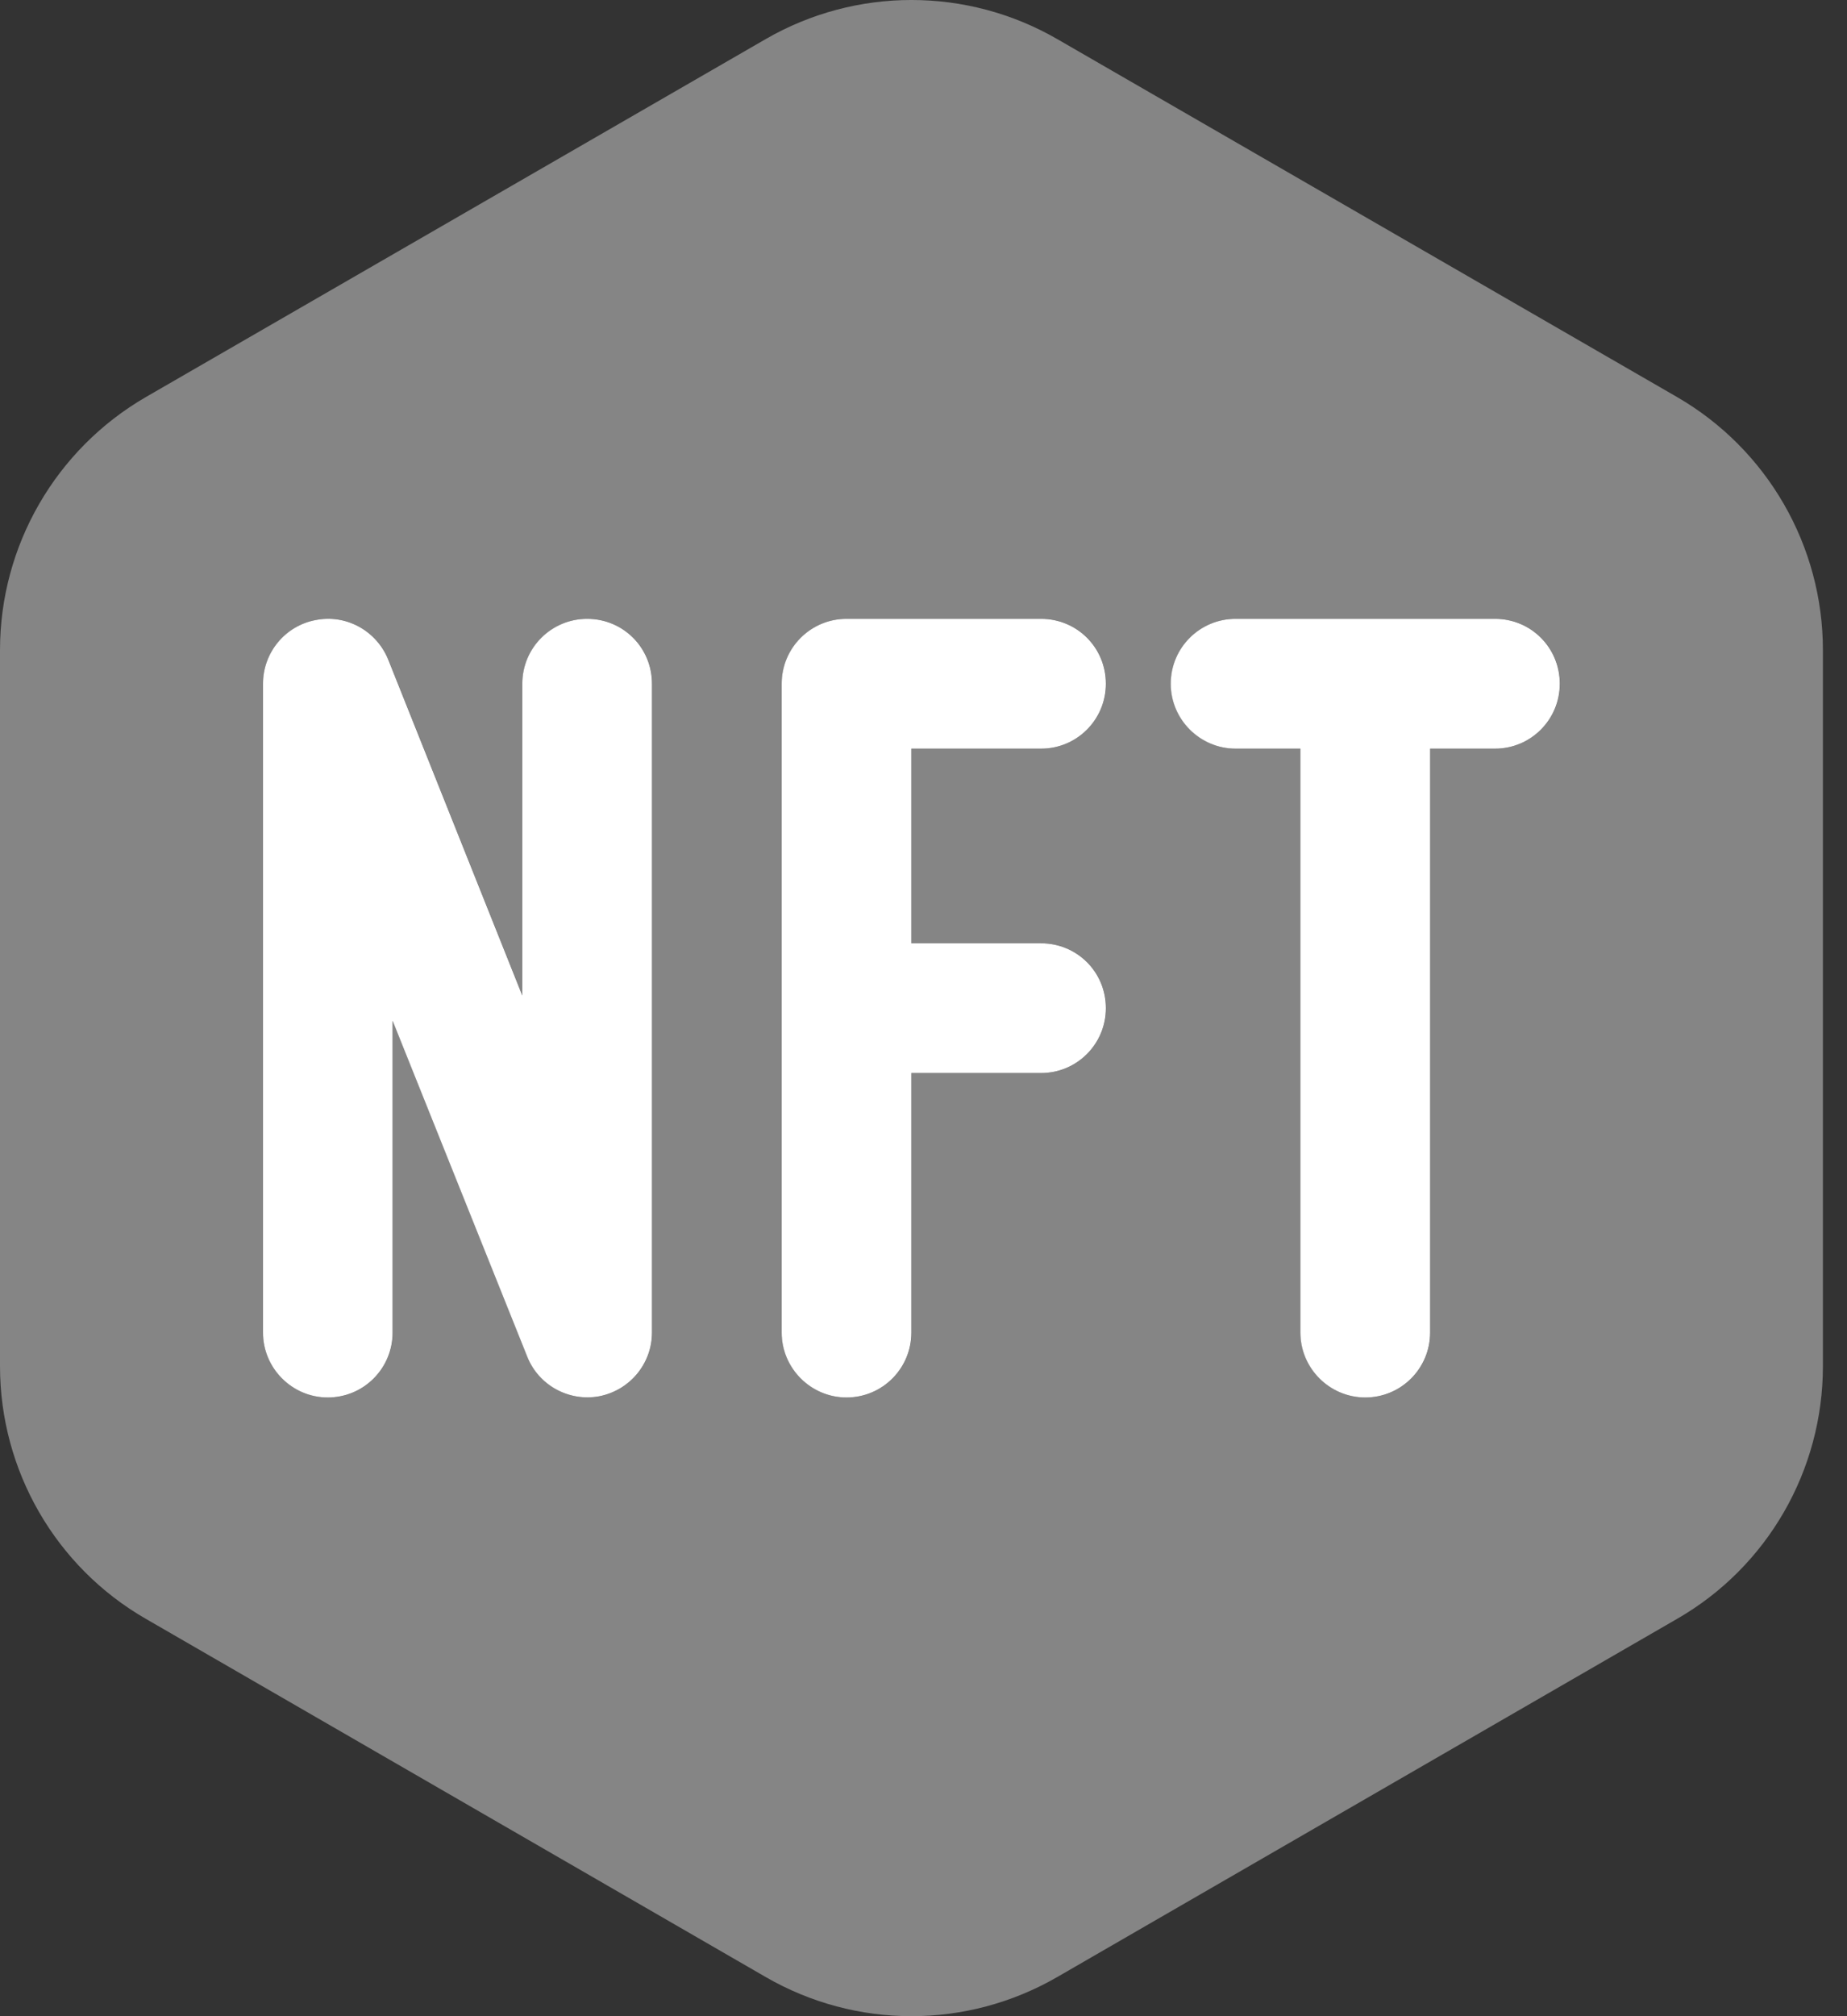 <svg width="44" height="48" viewBox="0 0 44 48" fill="none" xmlns="http://www.w3.org/2000/svg">
<rect x="0" y="0" width="44" height="48" fill="#333333" stroke="none"/>
<path d="M7.519 14.762C8.243 14.617 8.967 15.013 9.247 15.699L12.443 23.702V16.278C12.443 15.419 13.138 14.733 13.987 14.733C14.847 14.733 15.532 15.419 15.532 16.278V31.725C15.532 32.459 15.011 33.096 14.277 33.241C13.553 33.376 12.829 32.98 12.559 32.295L9.353 24.301V31.725C9.353 32.575 8.668 33.27 7.808 33.27C6.959 33.27 6.266 32.575 6.266 31.725V16.278C6.266 15.534 6.795 14.897 7.519 14.762ZM18.622 16.278C18.622 15.419 19.317 14.733 20.166 14.733H24.8C25.66 14.733 26.345 15.419 26.345 16.278C26.345 17.128 25.66 17.823 24.8 17.823H21.711V22.457H24.8C25.66 22.457 26.345 23.142 26.345 24.002C26.345 24.851 25.66 25.546 24.8 25.546H21.711V31.725C21.711 32.575 21.026 33.27 20.166 33.27C19.317 33.27 18.622 32.575 18.622 31.725V16.278ZM35.614 14.733C36.473 14.733 37.158 15.419 37.158 16.278C37.158 17.128 36.473 17.823 35.614 17.823H34.069V31.725C34.069 32.575 33.383 33.27 32.524 33.27C31.674 33.27 30.979 32.575 30.979 31.725V17.823H29.435C28.585 17.823 27.89 17.128 27.89 16.278C27.89 15.419 28.585 14.733 29.435 14.733H35.614Z" fill="white"/>
<path opacity="0.4" d="M18.238 0.932C20.39 -0.311 23.036 -0.311 25.189 0.932L39.951 9.452C42.104 10.697 43.426 12.995 43.426 15.476V32.526C43.426 35.007 42.104 37.305 39.951 38.541L25.189 47.066C23.036 48.311 20.39 48.311 18.238 47.066L3.476 38.541C1.325 37.305 0 35.007 0 32.526V15.476C0 12.995 1.325 10.697 3.476 9.452L18.238 0.932ZM9.249 15.698C8.969 15.013 8.245 14.617 7.521 14.762C6.797 14.897 6.268 15.534 6.268 16.277V31.725C6.268 32.574 6.961 33.27 7.811 33.27C8.67 33.27 9.355 32.574 9.355 31.725V24.3L12.561 32.294C12.831 32.98 13.555 33.376 14.279 33.241C15.013 33.096 15.534 32.459 15.534 31.725V16.277C15.534 15.418 14.849 14.733 13.989 14.733C13.14 14.733 12.445 15.418 12.445 16.277V23.702L9.249 15.698ZM18.624 31.725C18.624 32.574 19.319 33.27 20.168 33.27C21.028 33.27 21.713 32.574 21.713 31.725V25.546H24.803C25.662 25.546 26.347 24.851 26.347 24.001C26.347 23.142 25.662 22.456 24.803 22.456H21.713V17.822H24.803C25.662 17.822 26.347 17.127 26.347 16.277C26.347 15.418 25.662 14.733 24.803 14.733H20.168C19.319 14.733 18.624 15.418 18.624 16.277V31.725ZM29.437 14.733C28.587 14.733 27.892 15.418 27.892 16.277C27.892 17.127 28.587 17.822 29.437 17.822H30.982V31.725C30.982 32.574 31.677 33.27 32.526 33.27C33.386 33.27 34.071 32.574 34.071 31.725V17.822H35.616C36.475 17.822 37.16 17.127 37.16 16.277C37.16 15.418 36.475 14.733 35.616 14.733H29.437Z" fill="white"/>
</svg>
